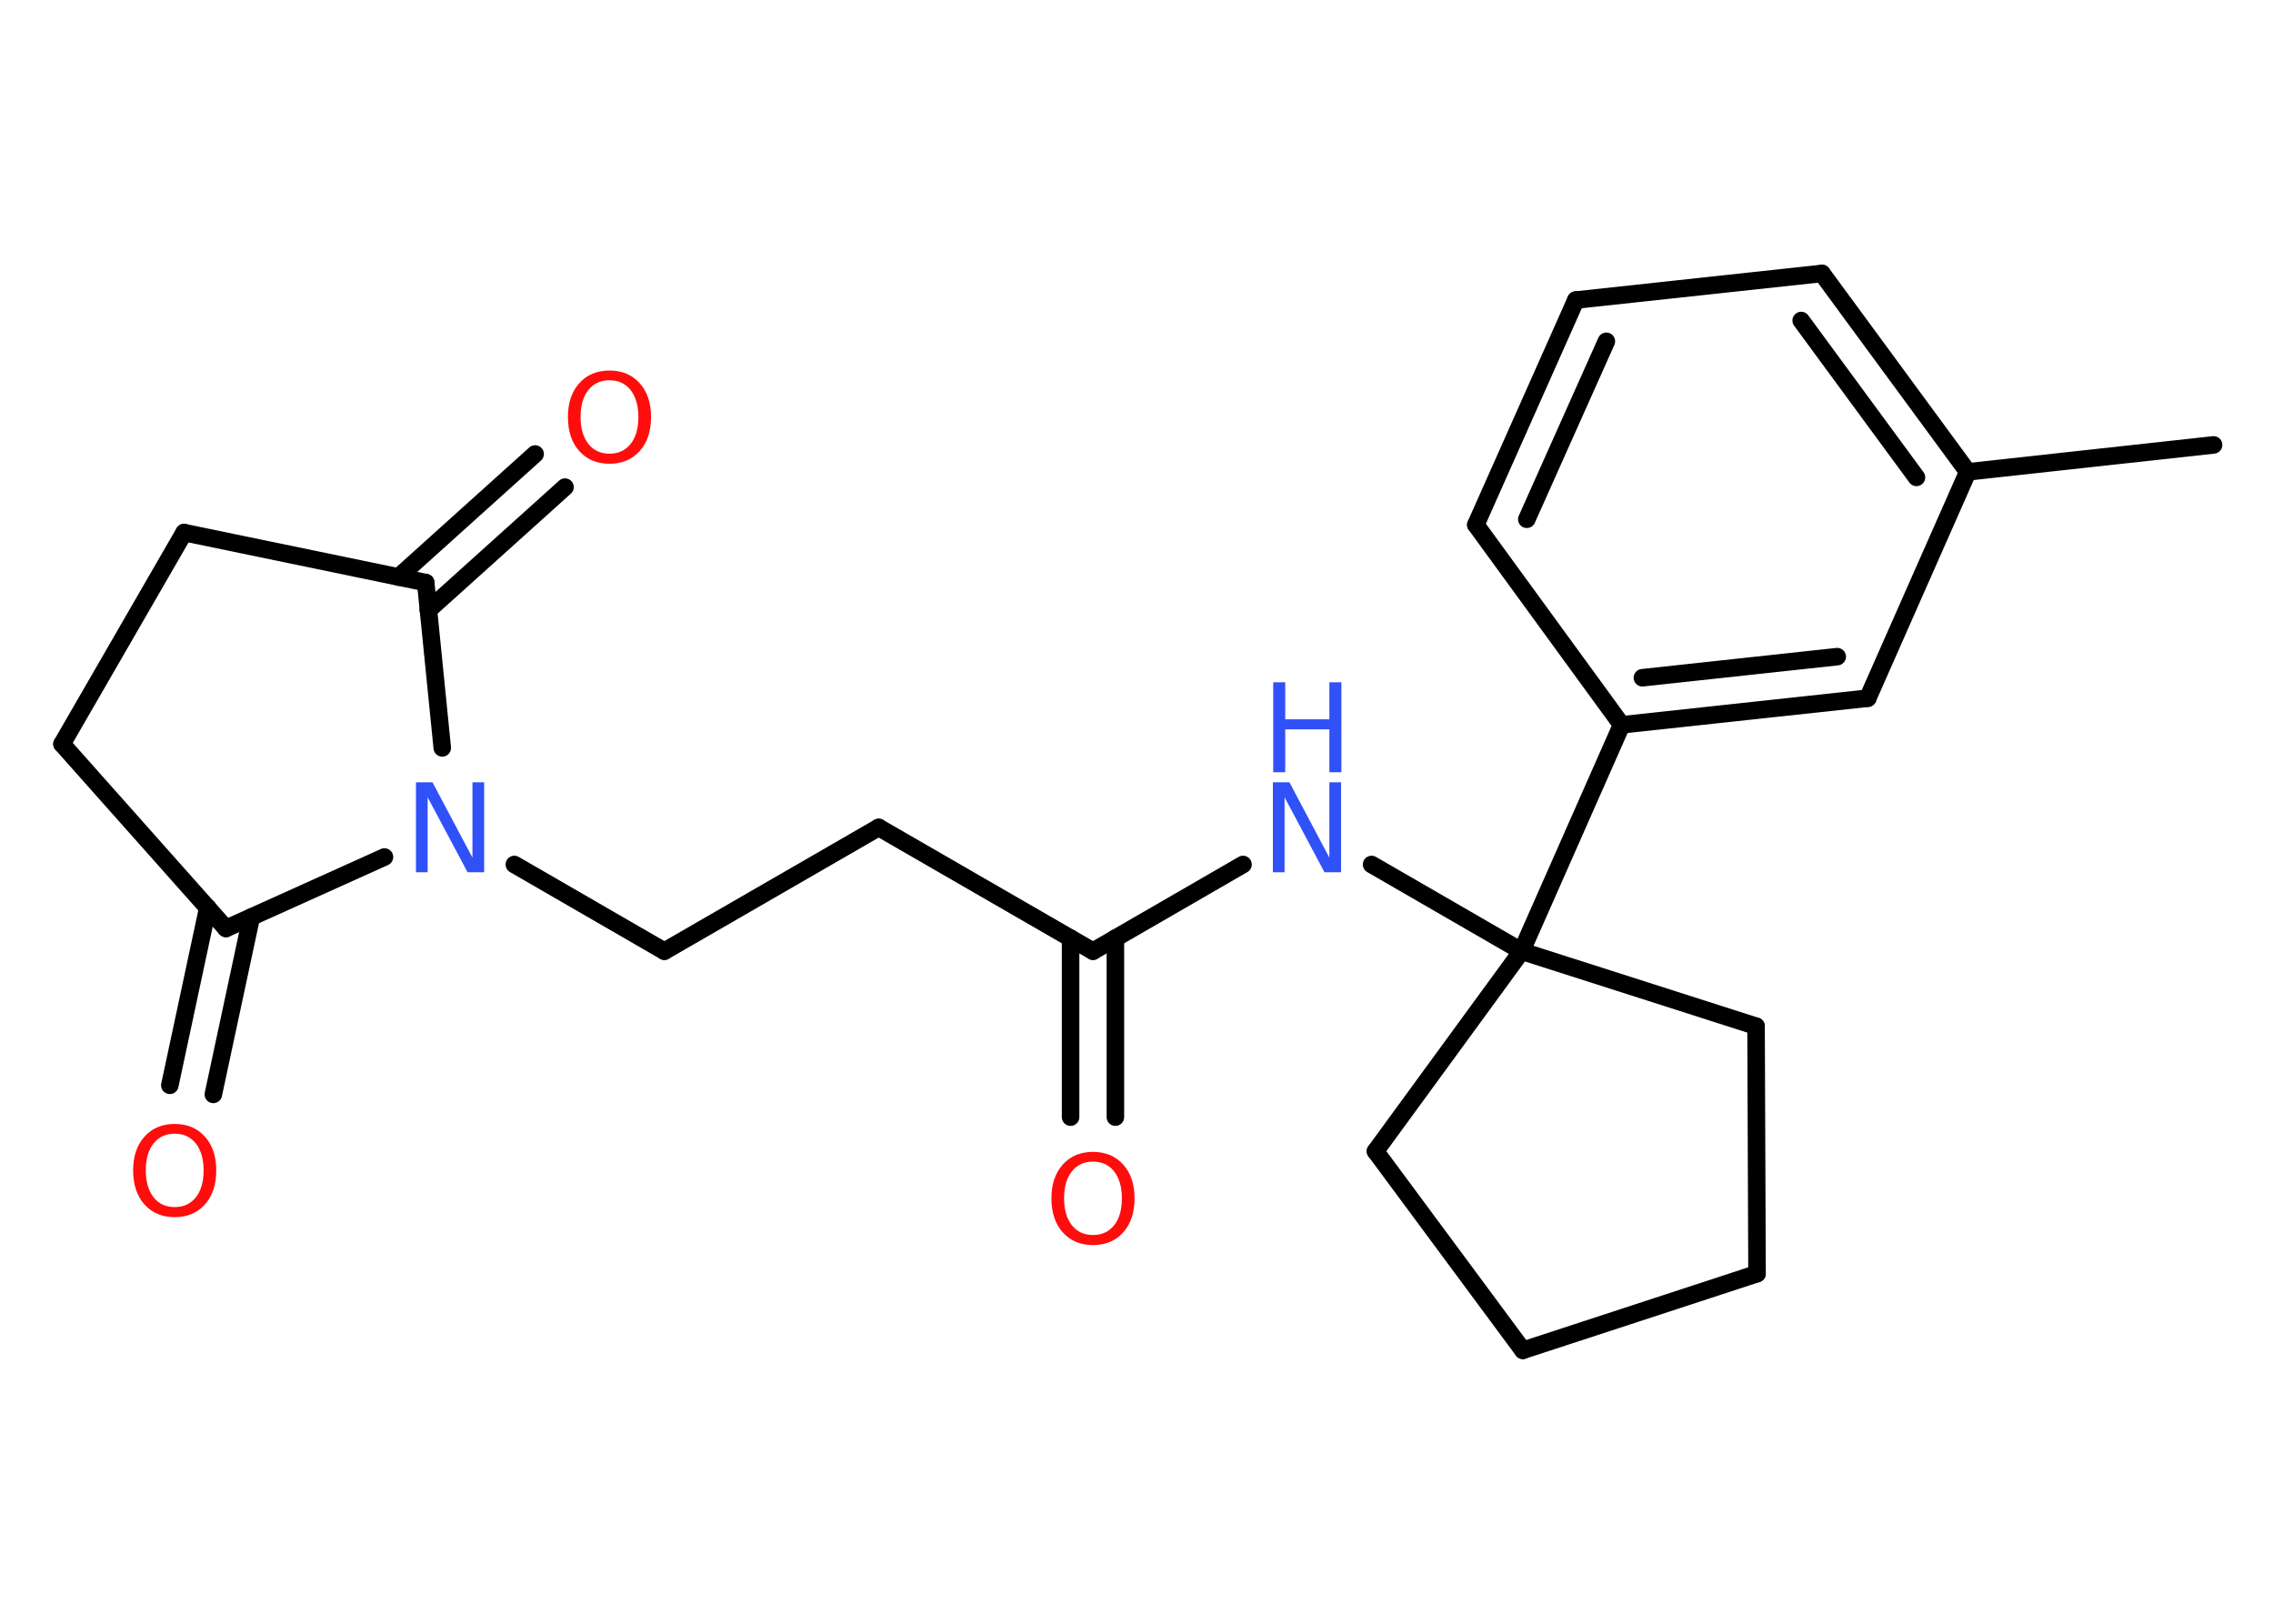 <?xml version='1.0' encoding='UTF-8'?>
<!DOCTYPE svg PUBLIC "-//W3C//DTD SVG 1.1//EN" "http://www.w3.org/Graphics/SVG/1.1/DTD/svg11.dtd">
<svg version='1.2' xmlns='http://www.w3.org/2000/svg' xmlns:xlink='http://www.w3.org/1999/xlink' width='70.0mm' height='50.0mm' viewBox='0 0 70.0 50.0'>
  <desc>Generated by the Chemistry Development Kit (http://github.com/cdk)</desc>
  <g stroke-linecap='round' stroke-linejoin='round' stroke='#000000' stroke-width='.54' fill='#FF0D0D'>
    <rect x='.0' y='.0' width='70.0' height='50.0' fill='#FFFFFF' stroke='none'/>
    <g id='mol1' class='mol'>
      <line id='mol1bnd1' class='bond' x1='68.17' y1='13.7' x2='60.6' y2='14.53'/>
      <g id='mol1bnd2' class='bond'>
        <line x1='60.6' y1='14.53' x2='56.11' y2='8.42'/>
        <line x1='59.02' y1='14.7' x2='55.47' y2='9.87'/>
      </g>
      <line id='mol1bnd3' class='bond' x1='56.11' y1='8.42' x2='48.53' y2='9.24'/>
      <g id='mol1bnd4' class='bond'>
        <line x1='48.53' y1='9.24' x2='45.45' y2='16.16'/>
        <line x1='49.47' y1='10.51' x2='47.02' y2='15.99'/>
      </g>
      <line id='mol1bnd5' class='bond' x1='45.45' y1='16.16' x2='49.94' y2='22.32'/>
      <line id='mol1bnd6' class='bond' x1='49.94' y1='22.32' x2='46.86' y2='29.29'/>
      <line id='mol1bnd7' class='bond' x1='46.86' y1='29.29' x2='42.24' y2='26.62'/>
      <line id='mol1bnd8' class='bond' x1='38.28' y1='26.62' x2='33.66' y2='29.29'/>
      <g id='mol1bnd9' class='bond'>
        <line x1='34.35' y1='28.89' x2='34.35' y2='34.4'/>
        <line x1='32.97' y1='28.89' x2='32.97' y2='34.4'/>
      </g>
      <line id='mol1bnd10' class='bond' x1='33.66' y1='29.29' x2='27.06' y2='25.48'/>
      <line id='mol1bnd11' class='bond' x1='27.06' y1='25.48' x2='20.46' y2='29.29'/>
      <line id='mol1bnd12' class='bond' x1='20.46' y1='29.29' x2='15.84' y2='26.62'/>
      <line id='mol1bnd13' class='bond' x1='11.84' y1='26.39' x2='6.96' y2='28.59'/>
      <g id='mol1bnd14' class='bond'>
        <line x1='7.74' y1='28.24' x2='6.57' y2='33.7'/>
        <line x1='6.4' y1='27.95' x2='5.23' y2='33.42'/>
      </g>
      <line id='mol1bnd15' class='bond' x1='6.96' y1='28.59' x2='1.91' y2='22.91'/>
      <line id='mol1bnd16' class='bond' x1='1.91' y1='22.91' x2='5.67' y2='16.4'/>
      <line id='mol1bnd17' class='bond' x1='5.67' y1='16.4' x2='13.11' y2='17.94'/>
      <line id='mol1bnd18' class='bond' x1='13.62' y1='23.03' x2='13.11' y2='17.94'/>
      <g id='mol1bnd19' class='bond'>
        <line x1='12.27' y1='17.77' x2='16.48' y2='13.98'/>
        <line x1='13.19' y1='18.79' x2='17.4' y2='15.0'/>
      </g>
      <line id='mol1bnd20' class='bond' x1='46.86' y1='29.29' x2='42.36' y2='35.45'/>
      <line id='mol1bnd21' class='bond' x1='42.36' y1='35.45' x2='46.9' y2='41.58'/>
      <line id='mol1bnd22' class='bond' x1='46.9' y1='41.58' x2='54.11' y2='39.22'/>
      <line id='mol1bnd23' class='bond' x1='54.11' y1='39.22' x2='54.08' y2='31.6'/>
      <line id='mol1bnd24' class='bond' x1='46.86' y1='29.29' x2='54.08' y2='31.6'/>
      <g id='mol1bnd25' class='bond'>
        <line x1='49.94' y1='22.32' x2='57.52' y2='21.5'/>
        <line x1='50.58' y1='20.87' x2='56.58' y2='20.22'/>
      </g>
      <line id='mol1bnd26' class='bond' x1='60.6' y1='14.53' x2='57.52' y2='21.5'/>
      <g id='mol1atm8' class='atom'>
        <path d='M39.21 24.09h.5l1.23 2.32v-2.32h.36v2.77h-.51l-1.23 -2.31v2.31h-.36v-2.77z' stroke='none' fill='#3050F8'/>
        <path d='M39.21 21.01h.37v1.14h1.36v-1.14h.37v2.77h-.37v-1.32h-1.36v1.32h-.37v-2.77z' stroke='none' fill='#3050F8'/>
      </g>
      <path id='mol1atm10' class='atom' d='M33.66 35.77q-.41 .0 -.65 .3q-.24 .3 -.24 .83q.0 .52 .24 .83q.24 .3 .65 .3q.41 .0 .65 -.3q.24 -.3 .24 -.83q.0 -.52 -.24 -.83q-.24 -.3 -.65 -.3zM33.66 35.47q.58 .0 .93 .39q.35 .39 .35 1.04q.0 .66 -.35 1.05q-.35 .39 -.93 .39q-.58 .0 -.93 -.39q-.35 -.39 -.35 -1.05q.0 -.65 .35 -1.04q.35 -.39 .93 -.39z' stroke='none'/>
      <path id='mol1atm13' class='atom' d='M12.82 24.09h.5l1.23 2.32v-2.32h.36v2.77h-.51l-1.23 -2.31v2.31h-.36v-2.77z' stroke='none' fill='#3050F8'/>
      <path id='mol1atm15' class='atom' d='M5.38 34.91q-.41 .0 -.65 .3q-.24 .3 -.24 .83q.0 .52 .24 .83q.24 .3 .65 .3q.41 .0 .65 -.3q.24 -.3 .24 -.83q.0 -.52 -.24 -.83q-.24 -.3 -.65 -.3zM5.38 34.61q.58 .0 .93 .39q.35 .39 .35 1.04q.0 .66 -.35 1.05q-.35 .39 -.93 .39q-.58 .0 -.93 -.39q-.35 -.39 -.35 -1.05q.0 -.65 .35 -1.04q.35 -.39 .93 -.39z' stroke='none'/>
      <path id='mol1atm19' class='atom' d='M18.77 11.71q-.41 .0 -.65 .3q-.24 .3 -.24 .83q.0 .52 .24 .83q.24 .3 .65 .3q.41 .0 .65 -.3q.24 -.3 .24 -.83q.0 -.52 -.24 -.83q-.24 -.3 -.65 -.3zM18.77 11.41q.58 .0 .93 .39q.35 .39 .35 1.04q.0 .66 -.35 1.05q-.35 .39 -.93 .39q-.58 .0 -.93 -.39q-.35 -.39 -.35 -1.05q.0 -.65 .35 -1.04q.35 -.39 .93 -.39z' stroke='none'/>
    </g>
  </g>
</svg>

